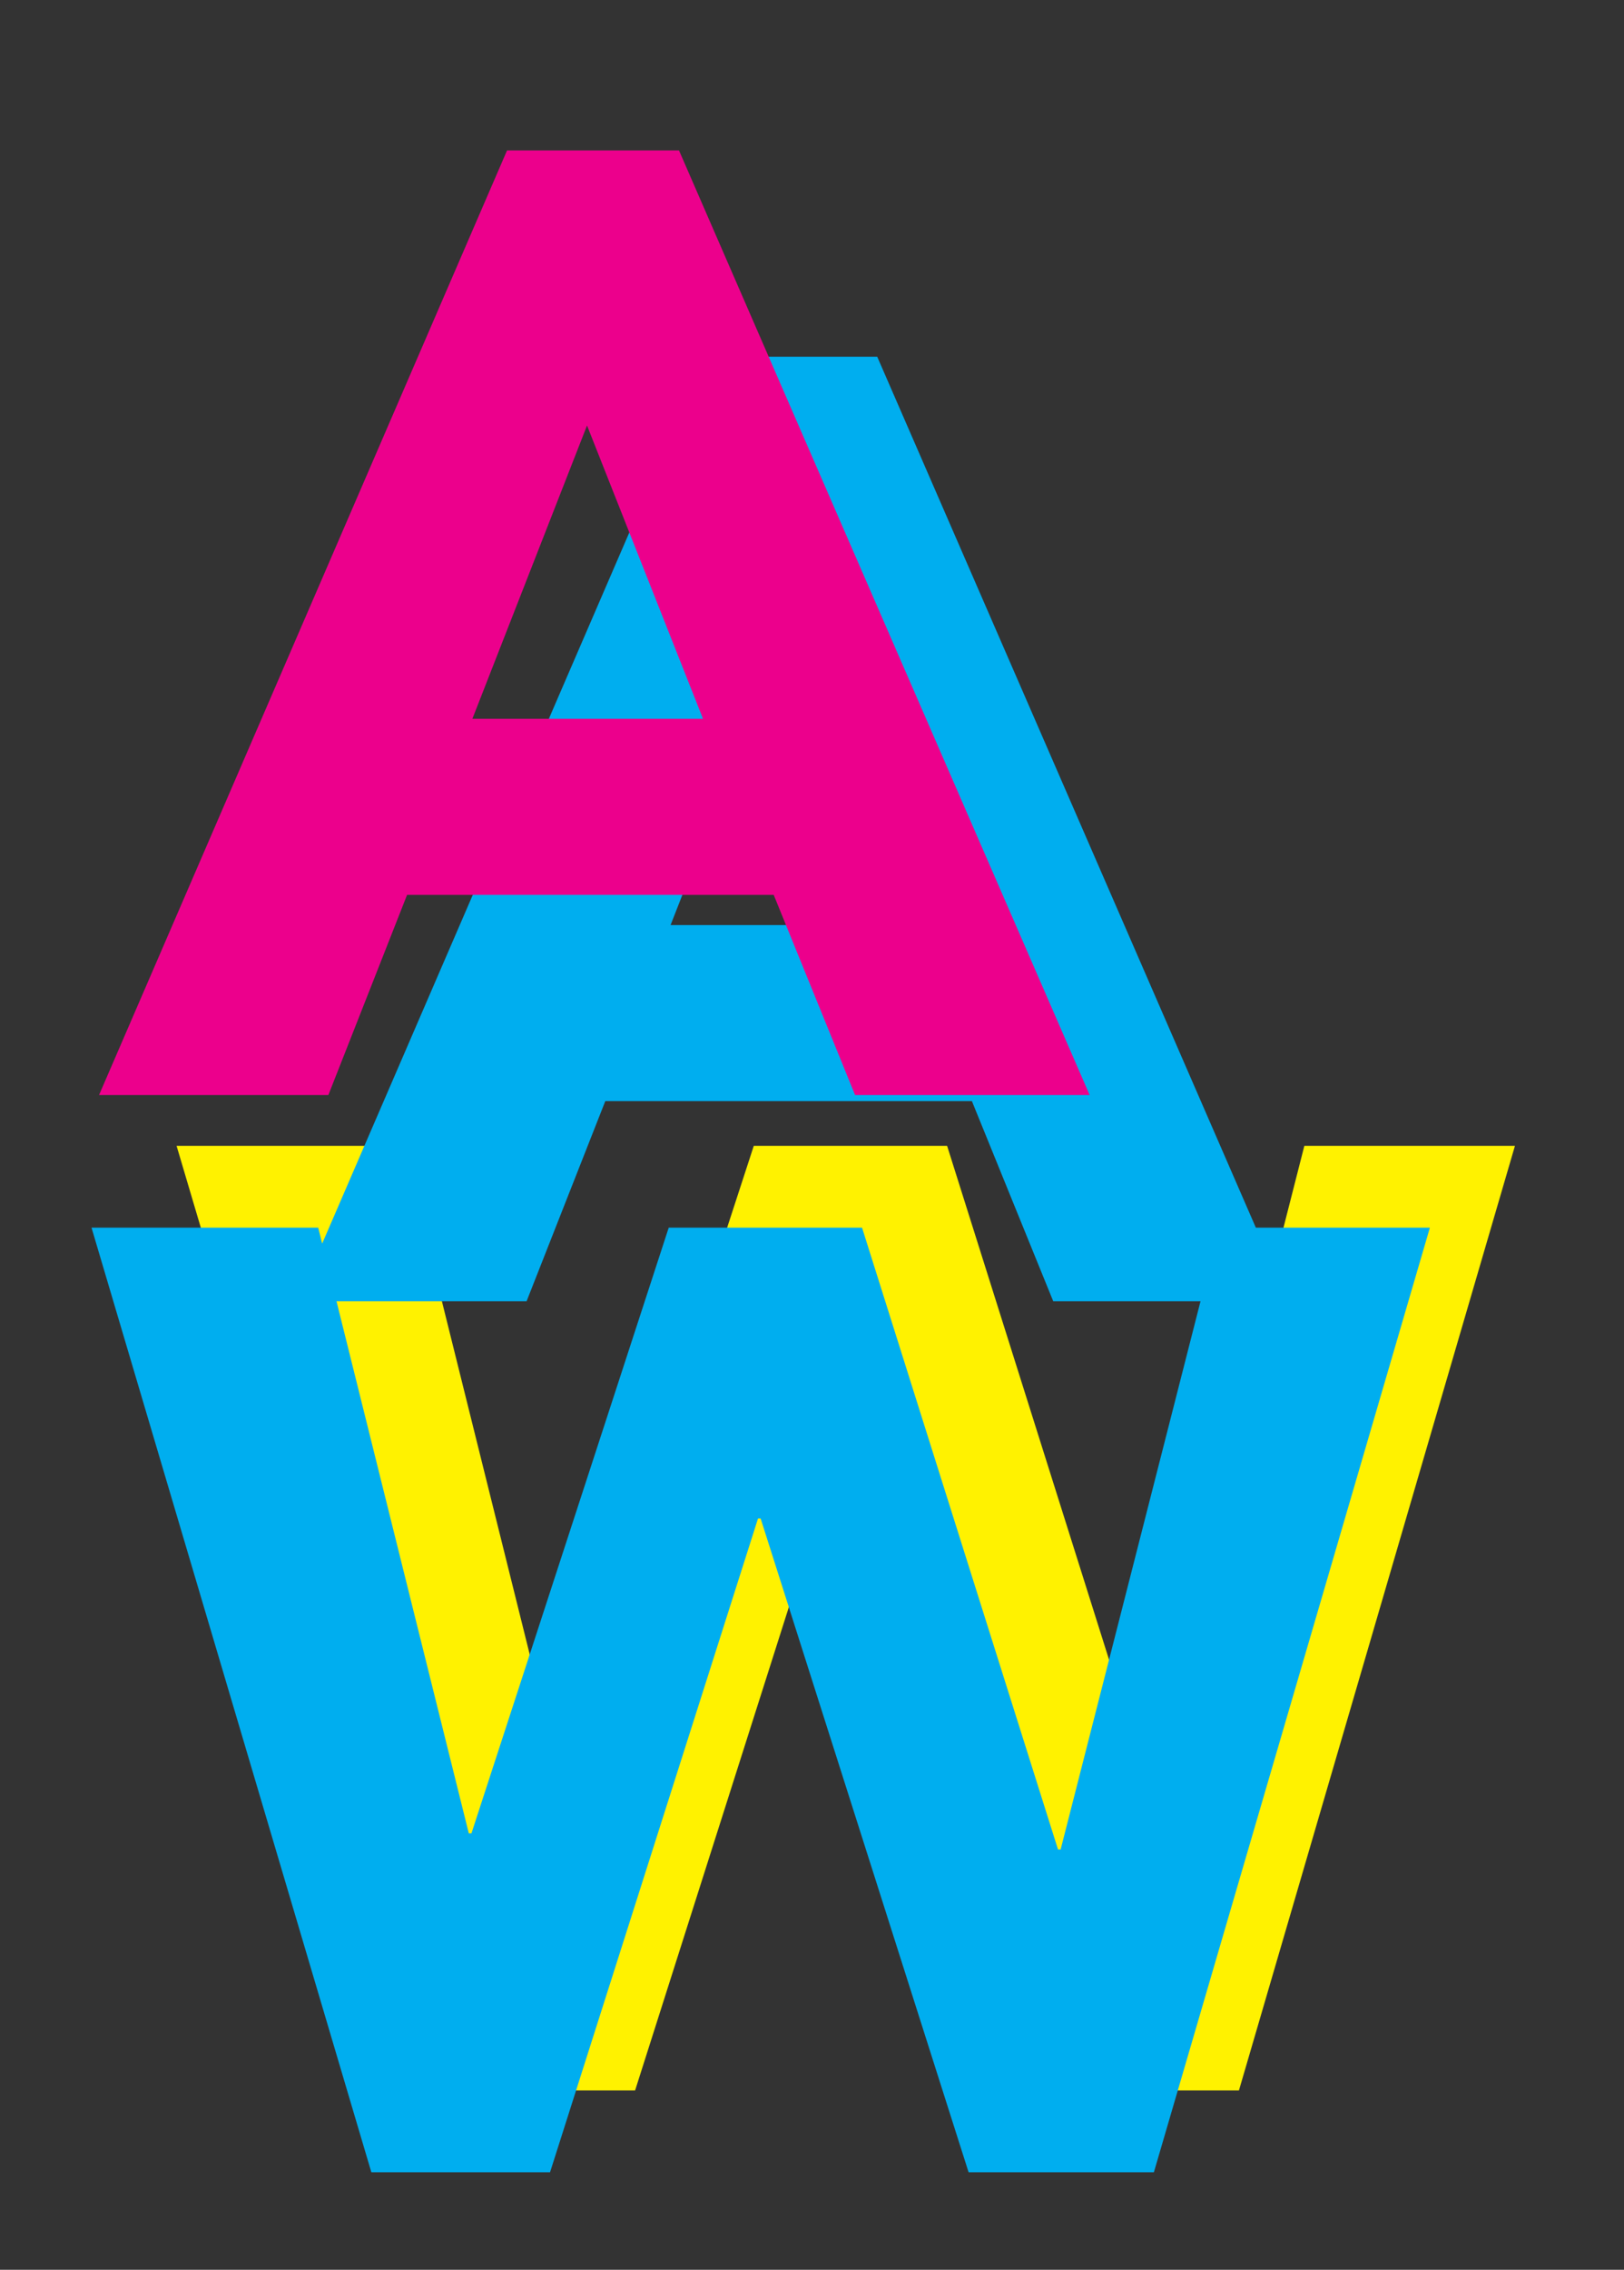 <?xml version="1.0" encoding="UTF-8"?>
<svg xmlns="http://www.w3.org/2000/svg" width="123.15" height="172" viewBox="0 0 123.15 172">
  <rect x="0" y="0" width="123.15" height="172" fill="#333333" stroke="none"/>
  <defs>
    <style>
      .cls-1 {
        fill: #fff200;
      }

      .cls-2 {
        fill: #ec008c;
      }

      .cls-2, .cls-3 {
        mix-blend-mode: multiply;
      }

      .cls-3 {
        fill: #00aeef;
      }

      .cls-4 {
        isolation: isolate;
      }
    </style>
  </defs>
  <g class="cls-4">
    <g id="Layer_1" data-name="Layer 1">
      <path class="cls-1" d="m13.39,86.83h17.19l11.42,45.9h.2l14.96-45.9h14.66l14.86,47.12h.2l12.03-47.12h15.97l-20.93,71.58h-14.05l-15.77-49.54h-.2l-15.77,49.54h-13.55L13.39,86.83Z"/>
      <path class="cls-3" d="m53.48,27.03h13.04l31.14,71.58h-17.79l-6.17-15.17h-27.8l-5.97,15.17h-17.39L53.48,27.03Zm6.07,20.83l-8.7,22.24h17.49l-8.8-22.24Z"/>
      <path class="cls-2" d="m38.45,11.4h13.04l31.14,71.58h-17.79l-6.17-15.17h-27.8l-5.97,15.17H7.51L38.45,11.4Zm6.07,20.83l-8.7,22.24h17.49l-8.8-22.24Z"/>
      <path class="cls-3" d="m6.94,93.03h17.19l11.42,45.9h.2l14.96-45.9h14.66l14.86,47.12h.2l12.03-47.12h15.97l-20.93,71.58h-14.05l-15.77-49.54h-.2l-15.77,49.54h-13.55L6.94,93.03Z"/>
    </g>
  </g>
</svg>